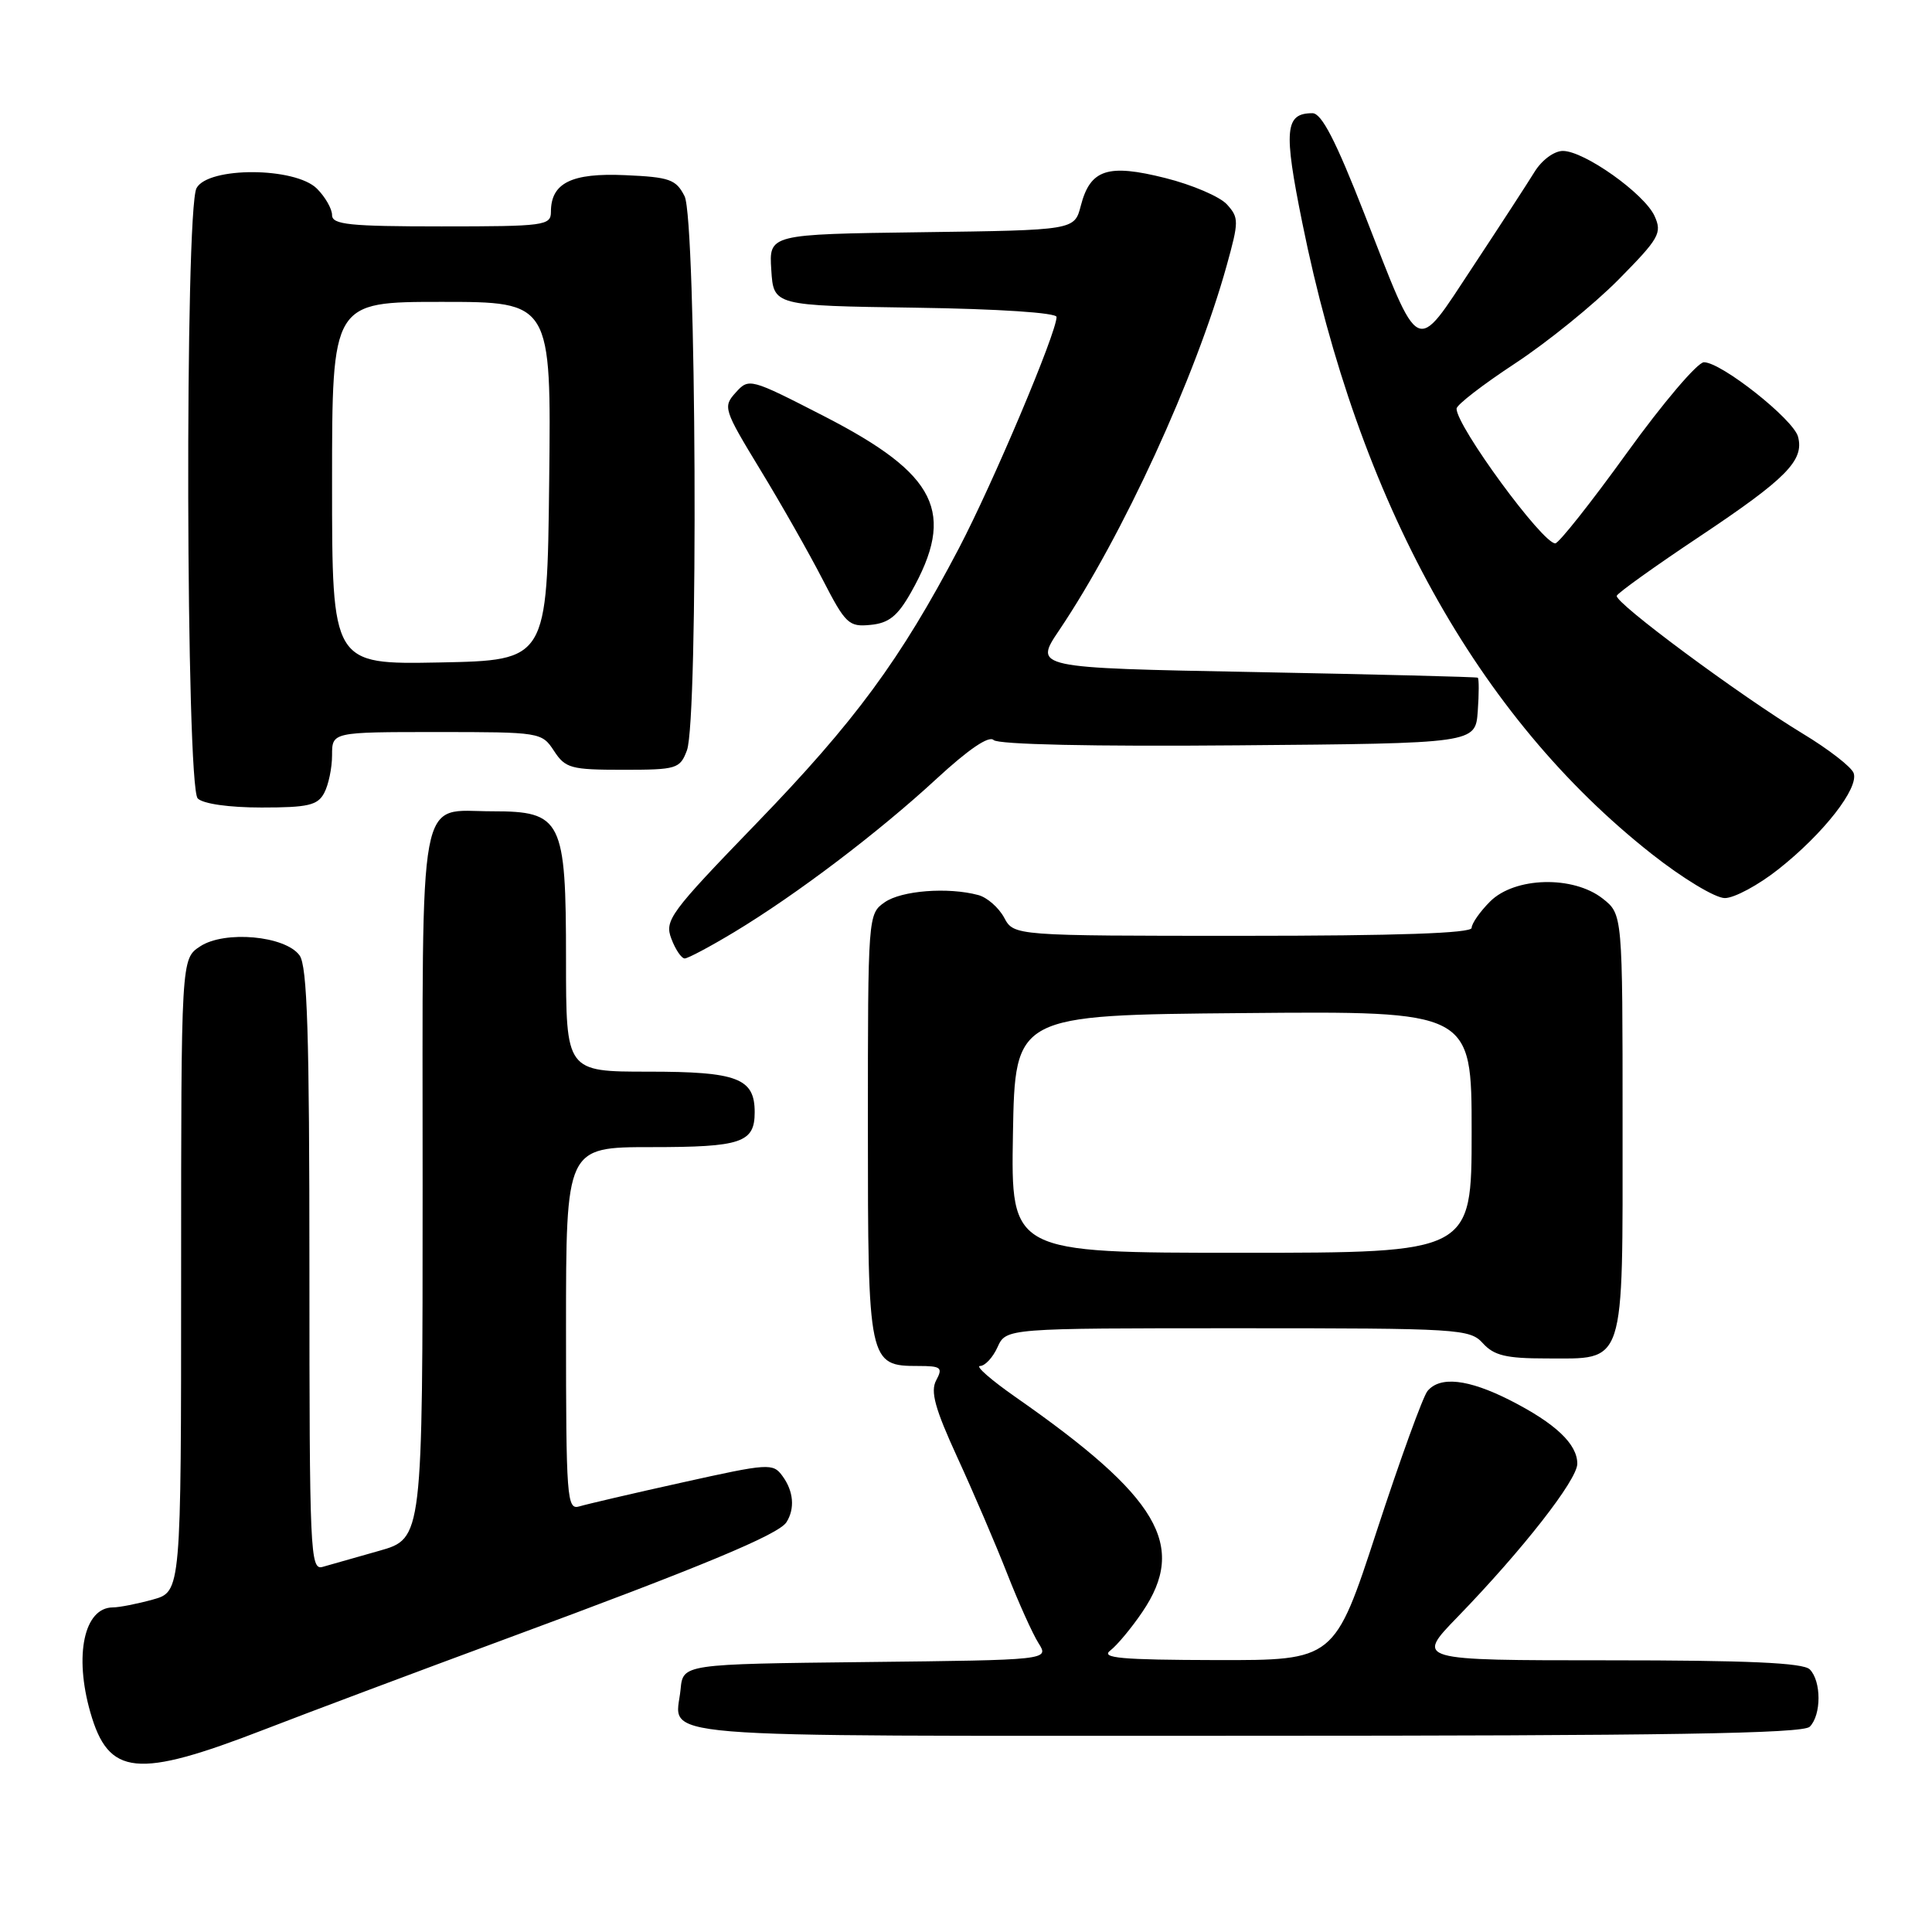 <?xml version="1.0" encoding="UTF-8" standalone="no"?>
<!DOCTYPE svg PUBLIC "-//W3C//DTD SVG 1.1//EN" "http://www.w3.org/Graphics/SVG/1.1/DTD/svg11.dtd" >
<svg xmlns="http://www.w3.org/2000/svg" xmlns:xlink="http://www.w3.org/1999/xlink" version="1.1" viewBox="0 0 256 256">
 <g >
 <path fill="currentColor"
d=" M 35.00 229.18 C 40.78 226.94 55.28 221.50 67.24 217.08 C 92.97 207.58 103.17 203.34 104.21 201.70 C 105.35 199.90 105.16 197.59 103.68 195.58 C 102.42 193.85 101.86 193.89 90.43 196.43 C 83.87 197.88 77.71 199.32 76.75 199.61 C 75.12 200.10 75.00 198.52 75.00 176.07 C 75.00 152.00 75.00 152.00 86.30 152.00 C 98.25 152.00 100.00 151.41 100.00 147.37 C 100.00 142.87 97.71 142.00 85.93 142.00 C 75.00 142.00 75.00 142.00 75.00 127.11 C 75.00 108.60 74.45 107.50 65.24 107.50 C 55.26 107.50 56.00 103.53 56.00 157.05 C 56.00 203.86 56.00 203.86 50.25 205.49 C 47.09 206.38 43.71 207.34 42.75 207.62 C 41.10 208.10 41.00 205.76 41.00 168.26 C 41.00 136.95 40.72 128.00 39.69 126.59 C 37.79 123.99 29.77 123.26 26.52 125.40 C 24.00 127.05 24.00 127.05 24.00 168.98 C 24.00 210.91 24.00 210.91 20.25 211.95 C 18.19 212.52 15.80 212.99 14.95 212.99 C 11.15 213.01 9.80 219.31 11.97 226.89 C 14.39 235.35 18.10 235.72 35.00 229.18 Z  M 239.80 228.80 C 241.35 227.25 241.35 222.75 239.80 221.20 C 238.93 220.33 231.60 220.00 213.08 220.00 C 187.56 220.00 187.56 220.00 193.14 214.25 C 201.78 205.33 209.00 196.09 209.00 193.95 C 209.00 191.33 206.09 188.59 200.07 185.53 C 194.53 182.73 190.81 182.32 189.15 184.32 C 188.55 185.04 185.53 193.37 182.44 202.82 C 176.83 220.00 176.83 220.00 161.17 219.97 C 148.52 219.94 145.81 219.70 147.12 218.70 C 148.01 218.02 149.93 215.72 151.37 213.59 C 157.34 204.79 153.56 198.37 134.58 185.13 C 131.33 182.86 129.20 181.00 129.86 181.00 C 130.51 181.00 131.56 179.88 132.18 178.50 C 133.32 176.00 133.32 176.00 164.01 176.00 C 193.42 176.00 194.76 176.08 196.50 178.00 C 197.96 179.61 199.58 180.00 204.83 180.00 C 215.48 180.00 215.00 181.48 215.00 148.92 C 215.00 121.15 215.00 121.15 212.37 119.07 C 208.45 115.99 200.72 116.19 197.45 119.45 C 196.10 120.80 195.00 122.38 195.00 122.95 C 195.00 123.66 185.10 124.00 164.67 124.00 C 134.34 124.00 134.34 124.00 133.05 121.58 C 132.33 120.26 130.80 118.91 129.63 118.60 C 125.62 117.52 119.44 118.00 117.22 119.56 C 115.02 121.10 115.00 121.31 115.00 149.23 C 115.00 180.64 115.08 181.00 121.69 181.00 C 124.70 181.00 124.96 181.21 124.05 182.90 C 123.26 184.38 123.88 186.63 126.87 193.15 C 128.98 197.74 131.94 204.65 133.45 208.50 C 134.96 212.35 136.83 216.50 137.61 217.73 C 139.02 219.96 139.02 219.96 114.76 220.23 C 90.50 220.50 90.50 220.50 90.18 223.85 C 89.54 230.48 83.72 230.00 164.77 230.00 C 220.86 230.00 238.89 229.71 239.80 228.80 Z  M 97.32 123.49 C 105.54 118.53 116.39 110.31 124.10 103.19 C 128.34 99.28 131.04 97.44 131.66 98.06 C 132.25 98.65 144.83 98.93 164.06 98.76 C 195.50 98.50 195.50 98.50 195.81 94.25 C 195.98 91.91 195.98 89.91 195.81 89.80 C 195.64 89.69 182.33 89.36 166.24 89.05 C 136.98 88.50 136.98 88.50 140.36 83.49 C 148.74 71.04 158.43 49.96 162.53 35.23 C 164.17 29.33 164.17 28.85 162.58 27.09 C 161.65 26.06 157.97 24.48 154.41 23.59 C 146.78 21.67 144.46 22.43 143.21 27.27 C 142.37 30.50 142.37 30.50 122.13 30.77 C 101.89 31.04 101.89 31.04 102.20 35.77 C 102.50 40.50 102.50 40.50 121.25 40.77 C 132.34 40.93 140.00 41.44 140.00 42.00 C 140.00 44.09 131.58 64.02 127.05 72.67 C 119.32 87.41 113.28 95.61 100.23 109.10 C 88.75 120.97 88.03 121.95 88.96 124.39 C 89.50 125.83 90.30 127.00 90.73 127.00 C 91.15 127.00 94.12 125.42 97.32 123.49 Z  M 235.66 115.17 C 241.65 110.44 246.36 104.39 245.61 102.42 C 245.29 101.60 242.27 99.26 238.89 97.22 C 230.60 92.20 213.88 79.82 214.23 78.94 C 214.38 78.55 219.32 75.01 225.22 71.08 C 236.72 63.41 239.08 61.01 238.25 57.87 C 237.65 55.57 228.09 48.00 225.78 48.00 C 224.93 48.00 220.34 53.40 215.58 60.00 C 210.82 66.60 206.54 72.00 206.08 72.00 C 204.37 72.00 193.00 56.48 193.00 54.15 C 193.00 53.65 196.49 50.96 200.75 48.16 C 205.01 45.36 211.17 40.37 214.43 37.08 C 219.86 31.58 220.26 30.88 219.24 28.63 C 217.89 25.66 209.92 20.00 207.09 20.00 C 205.94 20.00 204.31 21.20 203.35 22.75 C 202.42 24.26 198.73 29.94 195.15 35.36 C 187.40 47.08 188.29 47.52 180.77 28.29 C 177.00 18.64 175.12 15.00 173.91 15.00 C 170.26 15.00 170.06 17.18 172.56 29.52 C 180.04 66.52 195.78 94.95 218.84 113.14 C 222.96 116.39 227.28 119.00 228.55 119.00 C 229.80 119.00 233.00 117.28 235.66 115.17 Z  M 42.96 105.07 C 43.53 104.00 44.00 101.75 44.00 100.07 C 44.00 97.00 44.00 97.00 57.88 97.00 C 71.59 97.00 71.79 97.03 73.41 99.50 C 74.91 101.80 75.65 102.00 82.55 102.00 C 89.68 102.00 90.10 101.87 91.02 99.43 C 92.56 95.40 92.27 29.10 90.71 26.00 C 89.58 23.77 88.74 23.47 82.84 23.21 C 75.73 22.89 73.00 24.24 73.00 28.07 C 73.00 29.89 72.15 30.00 58.50 30.00 C 46.28 30.00 44.00 29.76 44.00 28.50 C 44.00 27.68 43.10 26.10 42.00 25.00 C 39.12 22.12 27.57 22.07 26.04 24.93 C 24.47 27.86 24.63 104.23 26.20 105.80 C 26.91 106.51 30.35 107.00 34.66 107.00 C 40.82 107.00 42.09 106.71 42.96 105.07 Z  M 120.71 78.50 C 126.70 67.90 124.22 62.87 109.20 55.15 C 99.40 50.12 99.24 50.07 97.49 52.01 C 95.77 53.91 95.88 54.24 100.74 62.24 C 103.51 66.78 107.23 73.34 109.01 76.80 C 112.04 82.68 112.47 83.09 115.35 82.80 C 117.78 82.57 118.94 81.63 120.71 78.50 Z  M 134.22 150.25 C 134.50 134.50 134.50 134.50 164.75 134.24 C 195.00 133.97 195.00 133.97 195.00 149.99 C 195.00 166.00 195.00 166.00 164.47 166.00 C 133.95 166.00 133.95 166.00 134.22 150.25 Z  M 44.00 64.03 C 44.00 40.00 44.00 40.00 58.52 40.00 C 73.04 40.00 73.04 40.00 72.77 63.75 C 72.50 87.50 72.50 87.50 58.25 87.78 C 44.00 88.05 44.00 88.05 44.00 64.03 Z "/>
</g>
</svg>